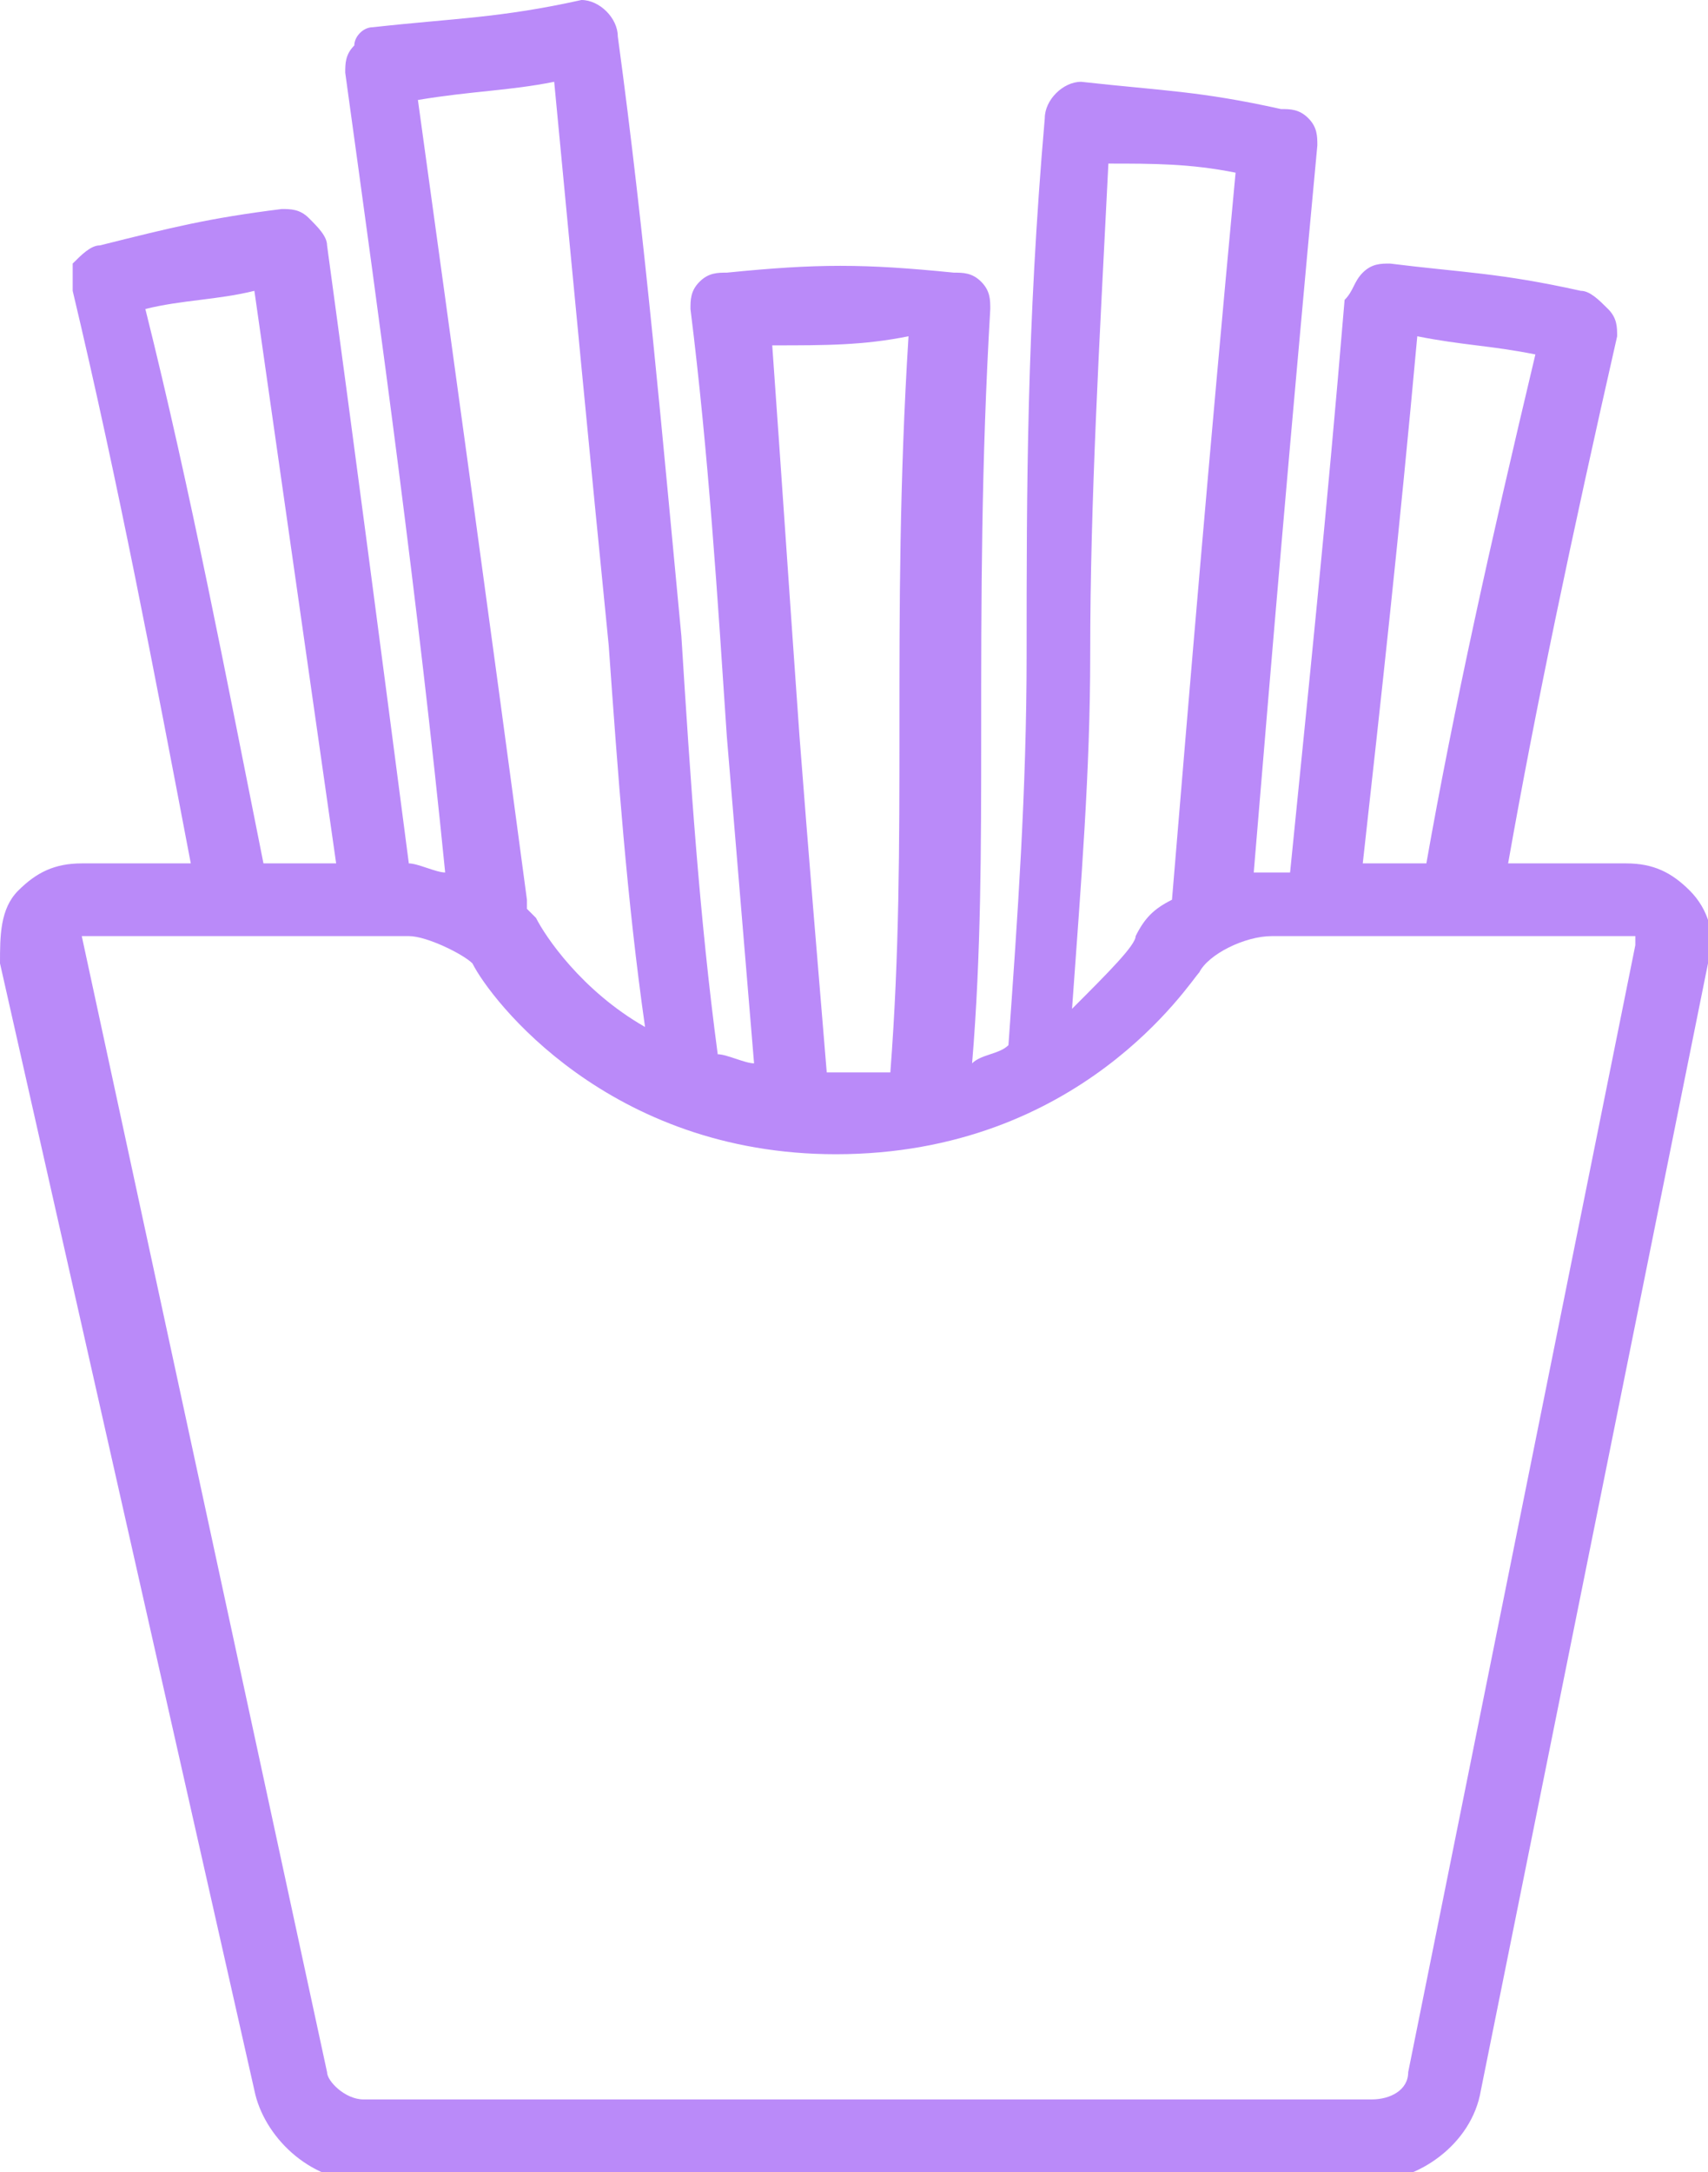 <?xml version="1.0" encoding="utf-8"?>
<!-- Generator: Adobe Illustrator 24.0.0, SVG Export Plug-In . SVG Version: 6.00 Build 0)  -->
<svg version="1.1" id="Layer_1" xmlns="http://www.w3.org/2000/svg" xmlns:xlink="http://www.w3.org/1999/xlink" x="0px" y="0px"
	 viewBox="0 0 18.8 23.9" style="enable-background:new 0 0 18.8 23.9;" xml:space="preserve">
<style type="text/css">
	.st0{fill:#BA8AF9;}
</style>
<path class="st0" d="M2.8,23c0.1,0.5,0.6,1,1.2,1h11.1c0.5,0,1.1-0.4,1.2-1l2.5-12.4c0.1-0.3,0-0.6-0.2-0.8s-0.4-0.3-0.7-0.3h-1.3
	c0.3-1.7,0.7-3.6,1.2-5.8c0-0.1,0-0.2-0.1-0.3s-0.2-0.2-0.3-0.2C16.5,3,16.1,3,15.3,2.9c-0.1,0-0.2,0-0.3,0.1s-0.1,0.2-0.2,0.3
	c-0.2,2.4-0.4,4.3-0.6,6.3H14c-0.1,0-0.1,0-0.2,0c0.2-2.4,0.4-4.8,0.7-8c0-0.1,0-0.2-0.1-0.3c-0.1-0.1-0.2-0.1-0.3-0.1
	C13.2,1,12.8,1,11.9,0.9c-0.2,0-0.4,0.2-0.4,0.4c-0.2,2.3-0.2,4.1-0.2,5.9c0,1.5-0.1,2.9-0.2,4.3c-0.1,0.1-0.3,0.1-0.4,0.2
	c0.1-1.2,0.1-2.4,0.1-3.6c0-1.5,0-3,0.1-4.7c0-0.1,0-0.2-0.1-0.3S10.6,3,10.5,3C9.5,2.9,9,2.9,8,3C7.9,3,7.8,3,7.7,3.1
	S7.6,3.3,7.6,3.4C7.8,5,7.9,6.6,8,8.1c0.1,1.2,0.2,2.4,0.3,3.6c-0.1,0-0.3-0.1-0.4-0.1c-0.2-1.5-0.3-3-0.4-4.6
	C7.3,4.9,7.1,2.6,6.8,0.4C6.8,0.2,6.6,0,6.4,0C5.5,0.2,5,0.2,4.1,0.3C4,0.3,3.9,0.4,3.9,0.5C3.8,0.6,3.8,0.7,3.8,0.8
	c0.4,2.9,0.8,5.8,1.1,8.8c-0.1,0-0.3-0.1-0.4-0.1C4.2,7.2,3.9,4.9,3.6,2.7c0-0.1-0.1-0.2-0.2-0.3C3.3,2.3,3.2,2.3,3.1,2.3
	c-0.8,0.1-1.2,0.2-2,0.4C1,2.7,0.9,2.8,0.8,2.9c0,0.1,0,0.2,0,0.3c0.5,2.1,0.9,4.2,1.3,6.3H0.9c-0.3,0-0.5,0.1-0.7,0.3
	S0,10.3,0,10.6L2.8,23z M15.6,3.7c0.5,0.1,0.8,0.1,1.3,0.2C16.4,6,16,7.8,15.7,9.5H15C15.2,7.7,15.4,5.9,15.6,3.7z M12,7.2
	c0-1.7,0.1-3.4,0.2-5.4c0.5,0,0.9,0,1.4,0.1c-0.3,3.2-0.5,5.6-0.7,8l0,0c-0.2,0.1-0.3,0.2-0.4,0.4c0,0.1-0.3,0.4-0.7,0.8
	C11.9,9.7,12,8.5,12,7.2z M8.8,8.1C8.7,6.7,8.6,5.2,8.5,3.8c0.6,0,1,0,1.5-0.1C9.9,5.3,9.9,6.7,9.9,8s0,2.5-0.1,3.8
	c-0.2,0-0.4,0-0.6,0H9.1C9,10.6,8.9,9.4,8.8,8.1z M4.6,1.1C5.2,1,5.6,1,6.1,0.9C6.3,3,6.5,5.1,6.7,7.1c0.1,1.4,0.2,2.8,0.4,4.2
	c-0.7-0.4-1.1-1-1.2-1.2L5.8,10V9.9C5.4,6.9,5,4,4.6,1.1z M1.6,3.4C2,3.3,2.4,3.3,2.8,3.2c0.3,2.1,0.6,4.2,0.9,6.3H2.9
	C2.5,7.5,2.1,5.4,1.6,3.4z M0.9,10.3h3.6c0.2,0,0.6,0.2,0.7,0.3c0.2,0.4,1.5,2.1,4,2.1c2.7,0,3.9-1.9,4-2c0.1-0.2,0.5-0.4,0.8-0.4
	h3.9H18v0.1l-2.5,12.4c0,0.2-0.2,0.3-0.4,0.3H4c-0.2,0-0.4-0.2-0.4-0.3L0.9,10.3L0.9,10.3z"/>
</svg>
